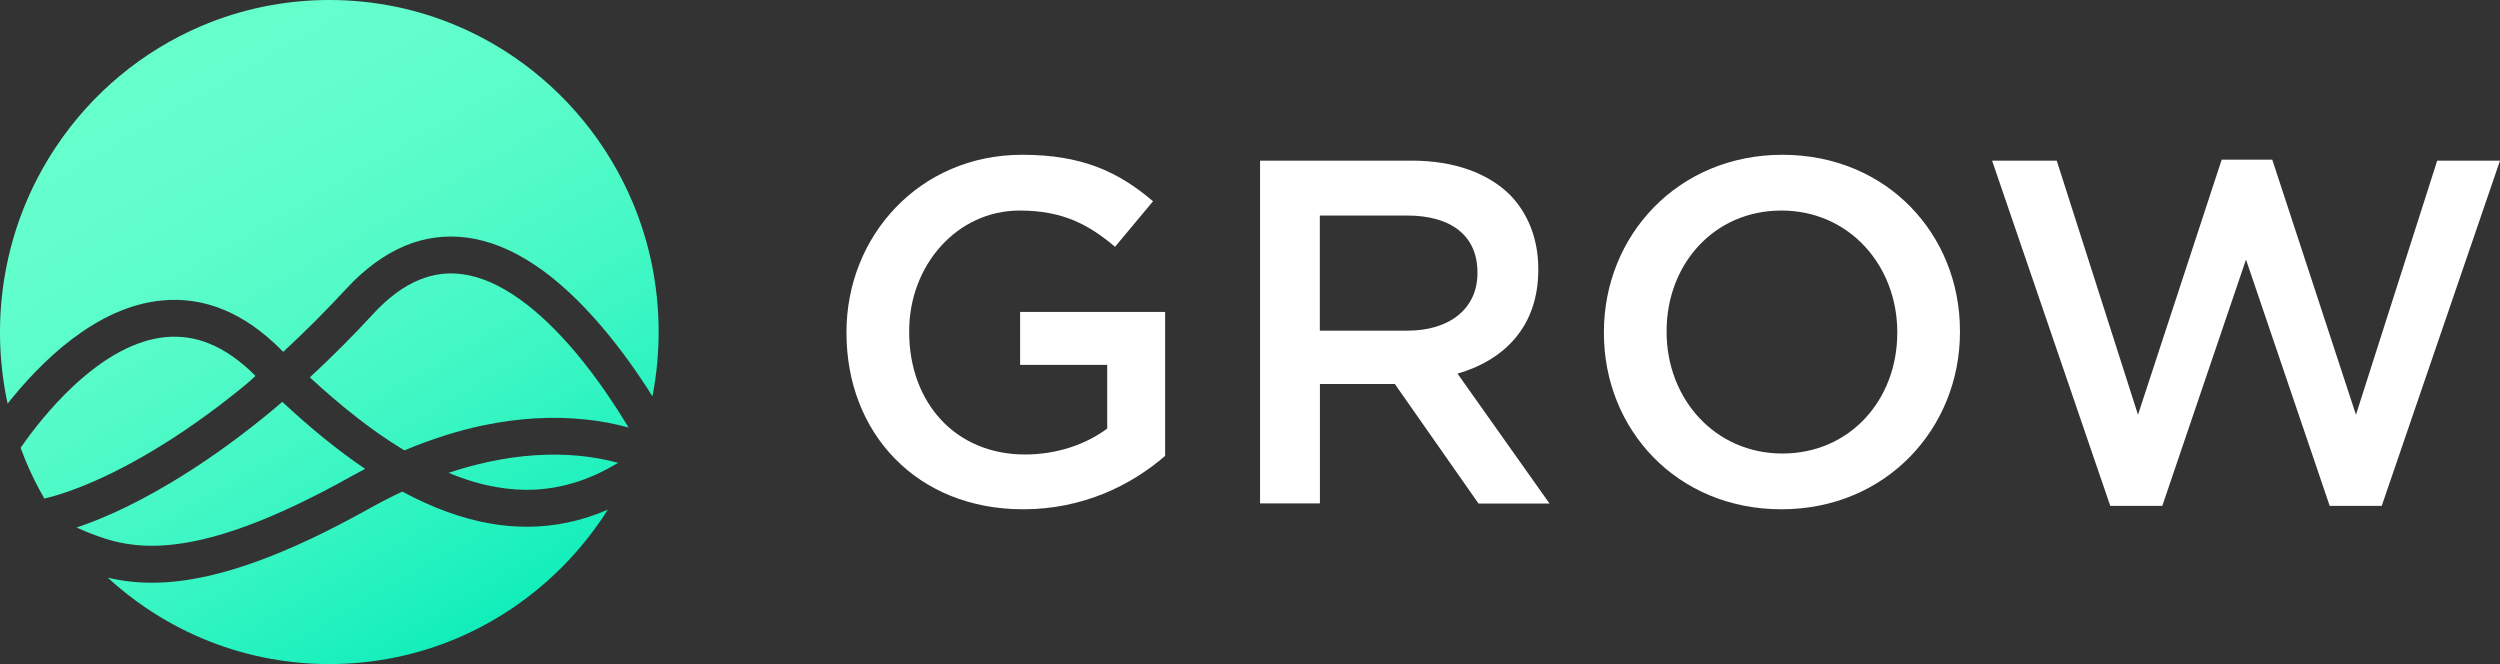 <?xml version="1.0" encoding="utf-8"?>
<!-- Generator: Adobe Illustrator 23.0.0, SVG Export Plug-In . SVG Version: 6.00 Build 0)  -->
<svg version="1.1" id="Layer_1" xmlns="http://www.w3.org/2000/svg" xmlns:xlink="http://www.w3.org/1999/xlink" x="0px" y="0px"
	 viewBox="0 0 256 68" style="enable-background:new 0 0 256 68;" xml:space="preserve">
<rect x="0" y="0" width="256" height="68" fill="#333333" stroke="none"/>
<style type="text/css">
	.st0{fill-rule:evenodd;clip-rule:evenodd;fill:#FFFFFF;}
	.st1{fill:url(#SVGID_1_);}
</style>
<g>
	<g>
		<polygon class="st0" points="216.09,51.8 203.99,16.45 210.61,16.45 218.93,42.47 227.5,16.35 232.68,16.35 241.25,42.47 
			249.57,16.45 256,16.45 243.89,51.8 238.56,51.8 229.99,26.58 221.42,51.8 		"/>
		<path class="st0" d="M182.52,15.85c-10.71,0-18.28,8.27-18.28,18.15v0.1c0,9.88,7.47,18.05,18.18,18.05
			c10.71,0,18.28-8.27,18.28-18.15v-0.1C200.71,24.02,193.23,15.85,182.52,15.85z M194.28,34.1c0,6.82-4.83,12.34-11.76,12.34
			c-6.93,0-11.86-5.62-11.86-12.44v-0.1c0-6.82,4.83-12.34,11.76-12.34c6.93,0,11.86,5.62,11.86,12.44V34.1z"/>
		<path class="st0" d="M149.25,38.26c4.83-1.4,8.27-4.86,8.27-10.63v-0.1c0-3.06-1.05-5.67-2.89-7.57
			c-2.24-2.21-5.68-3.51-10.06-3.51h-15.54v35.1h6.13V39.32h7.67l8.57,12.24h7.27L149.25,38.26z M135.15,33.85V22.07h8.92
			c4.53,0,7.22,2.06,7.22,5.82v0.1c0,3.56-2.79,5.87-7.17,5.87H135.15z"/>
		<path class="st0" d="M104.77,52.15c-10.91,0-18.09-7.82-18.09-18.05V34c0-9.83,7.47-18.15,17.99-18.15c6.08,0,9.81,1.7,13.4,4.76
			l-3.89,4.66c-2.69-2.26-5.33-3.71-9.77-3.71c-6.43,0-11.31,5.62-11.31,12.34V34c0,7.22,4.73,12.54,11.86,12.54
			c3.29,0,6.28-1.05,8.42-2.66v-6.52h-8.92v-5.42h14.85v14.74C115.88,49.65,110.95,52.15,104.77,52.15z"/>
	</g>
	<linearGradient id="SVGID_1_" gradientUnits="userSpaceOnUse" x1="50.699" y1="63.391" x2="16.761" y2="4.608">
		<stop  offset="4.206731e-04" style="stop-color:#11EEBB"/>
		<stop  offset="0.093" style="stop-color:#1FF1BE"/>
		<stop  offset="0.336" style="stop-color:#3EF7C4"/>
		<stop  offset="0.572" style="stop-color:#54FBC8"/>
		<stop  offset="0.798" style="stop-color:#61FECB"/>
		<stop  offset="1" style="stop-color:#66FFCC"/>
	</linearGradient>
	<path class="st1" d="M57.58,58.04c-3.08,3.1-6.72,5.58-10.72,7.29c-2.04,0.87-4.16,1.53-6.33,1.98c-4.49,0.92-9.12,0.92-13.6,0
		c-4.31-0.89-8.41-2.63-12.05-5.11c-1.35-0.92-2.64-1.94-3.85-3.05c1.49,0.35,3.01,0.53,4.54,0.52c0.44,0,0.9-0.01,1.38-0.04
		c5.56-0.35,12.37-2.81,20.82-7.53c1.15-0.64,2.29-1.23,3.43-1.76c3.1,1.67,6.12,2.77,9.01,3.27c1.24,0.22,2.5,0.33,3.75,0.33
		c2.83,0,5.58-0.58,8.28-1.75c-0.17,0.28-0.35,0.55-0.53,0.82C60.49,54.81,59.11,56.5,57.58,58.04z M7.58,39.47
		c3.23-2.99,6.38-4.66,9.37-4.95c1.49-0.14,3,0.07,4.4,0.63c1.63,0.64,3.25,1.77,4.81,3.34c-0.45,0.45-0.94,0.85-1.43,1.25
		c-3.1,2.52-6.24,4.73-9.32,6.55c-2.53,1.5-4.96,2.71-7.24,3.6c-1.65,0.65-2.84,0.98-3.63,1.16c-0.71-1.23-1.34-2.5-1.89-3.81
		c-0.19-0.46-0.37-0.92-0.54-1.38C3.21,44.26,5.14,41.74,7.58,39.47z M0.69,27.15c0.88-4.35,2.61-8.48,5.07-12.15
		C9.42,9.52,14.58,5.24,20.6,2.67c2.04-0.87,4.16-1.53,6.33-1.98c4.49-0.92,9.12-0.92,13.6,0c4.31,0.89,8.41,2.63,12.05,5.11
		c5.42,3.69,9.67,8.89,12.22,14.96c0.86,2.06,1.52,4.19,1.96,6.38c0.9,4.44,0.91,9.01,0.05,13.45c-1.33-2.13-3.05-4.61-5.08-7.01
		c-4.7-5.56-9.4-8.68-13.99-9.26c-2.11-0.27-4.25,0.01-6.22,0.83c-2.11,0.87-4.15,2.35-6.06,4.42c-2.12,2.29-4.28,4.45-6.46,6.46
		c-0.07-0.07-0.14-0.14-0.21-0.21c-3.74-3.77-7.85-5.48-12.22-5.05C9.83,31.41,4.14,37.09,0.78,41.33c-0.03-0.16-0.07-0.31-0.1-0.47
		C-0.23,36.33-0.23,31.67,0.69,27.15L0.69,27.15z M50.09,47.28c3.18-0.68,6.27-0.88,9.19-0.61c1.36,0.13,2.7,0.37,4.02,0.72
		c-1.52,0.92-3.03,1.6-4.56,2.06c-2.56,0.77-5.15,0.91-7.9,0.43c-1.58-0.27-3.21-0.76-4.9-1.46C47.3,47.96,48.69,47.58,50.09,47.28
		L50.09,47.28z M41.02,45.88c-2.94-1.81-6.05-4.24-9.29-7.24c2.2-2.03,4.36-4.19,6.49-6.5c1.53-1.66,3.12-2.84,4.73-3.49
		c1.42-0.58,2.84-0.77,4.34-0.58c1.91,0.24,3.94,1.13,6.03,2.64c1.83,1.32,3.7,3.11,5.58,5.33c2.28,2.7,4.17,5.59,5.47,7.74
		c-1.46-0.4-2.95-0.68-4.46-0.83c-3.32-0.35-6.82-0.14-10.4,0.6c-2.66,0.56-5.37,1.42-8.1,2.57C41.28,46.03,41.15,45.96,41.02,45.88
		L41.02,45.88z M7.84,54.02c2.25-0.75,5.44-2.09,9.47-4.48c3.24-1.92,6.53-4.23,9.78-6.87c0.61-0.5,1.22-1,1.82-1.52
		c2.92,2.72,5.75,5.02,8.48,6.86c-0.48,0.25-0.96,0.51-1.44,0.78c-7.95,4.44-14.24,6.75-19.23,7.06
		C12.79,56.1,10.24,55.07,7.84,54.02z"/>
</g>
</svg>
